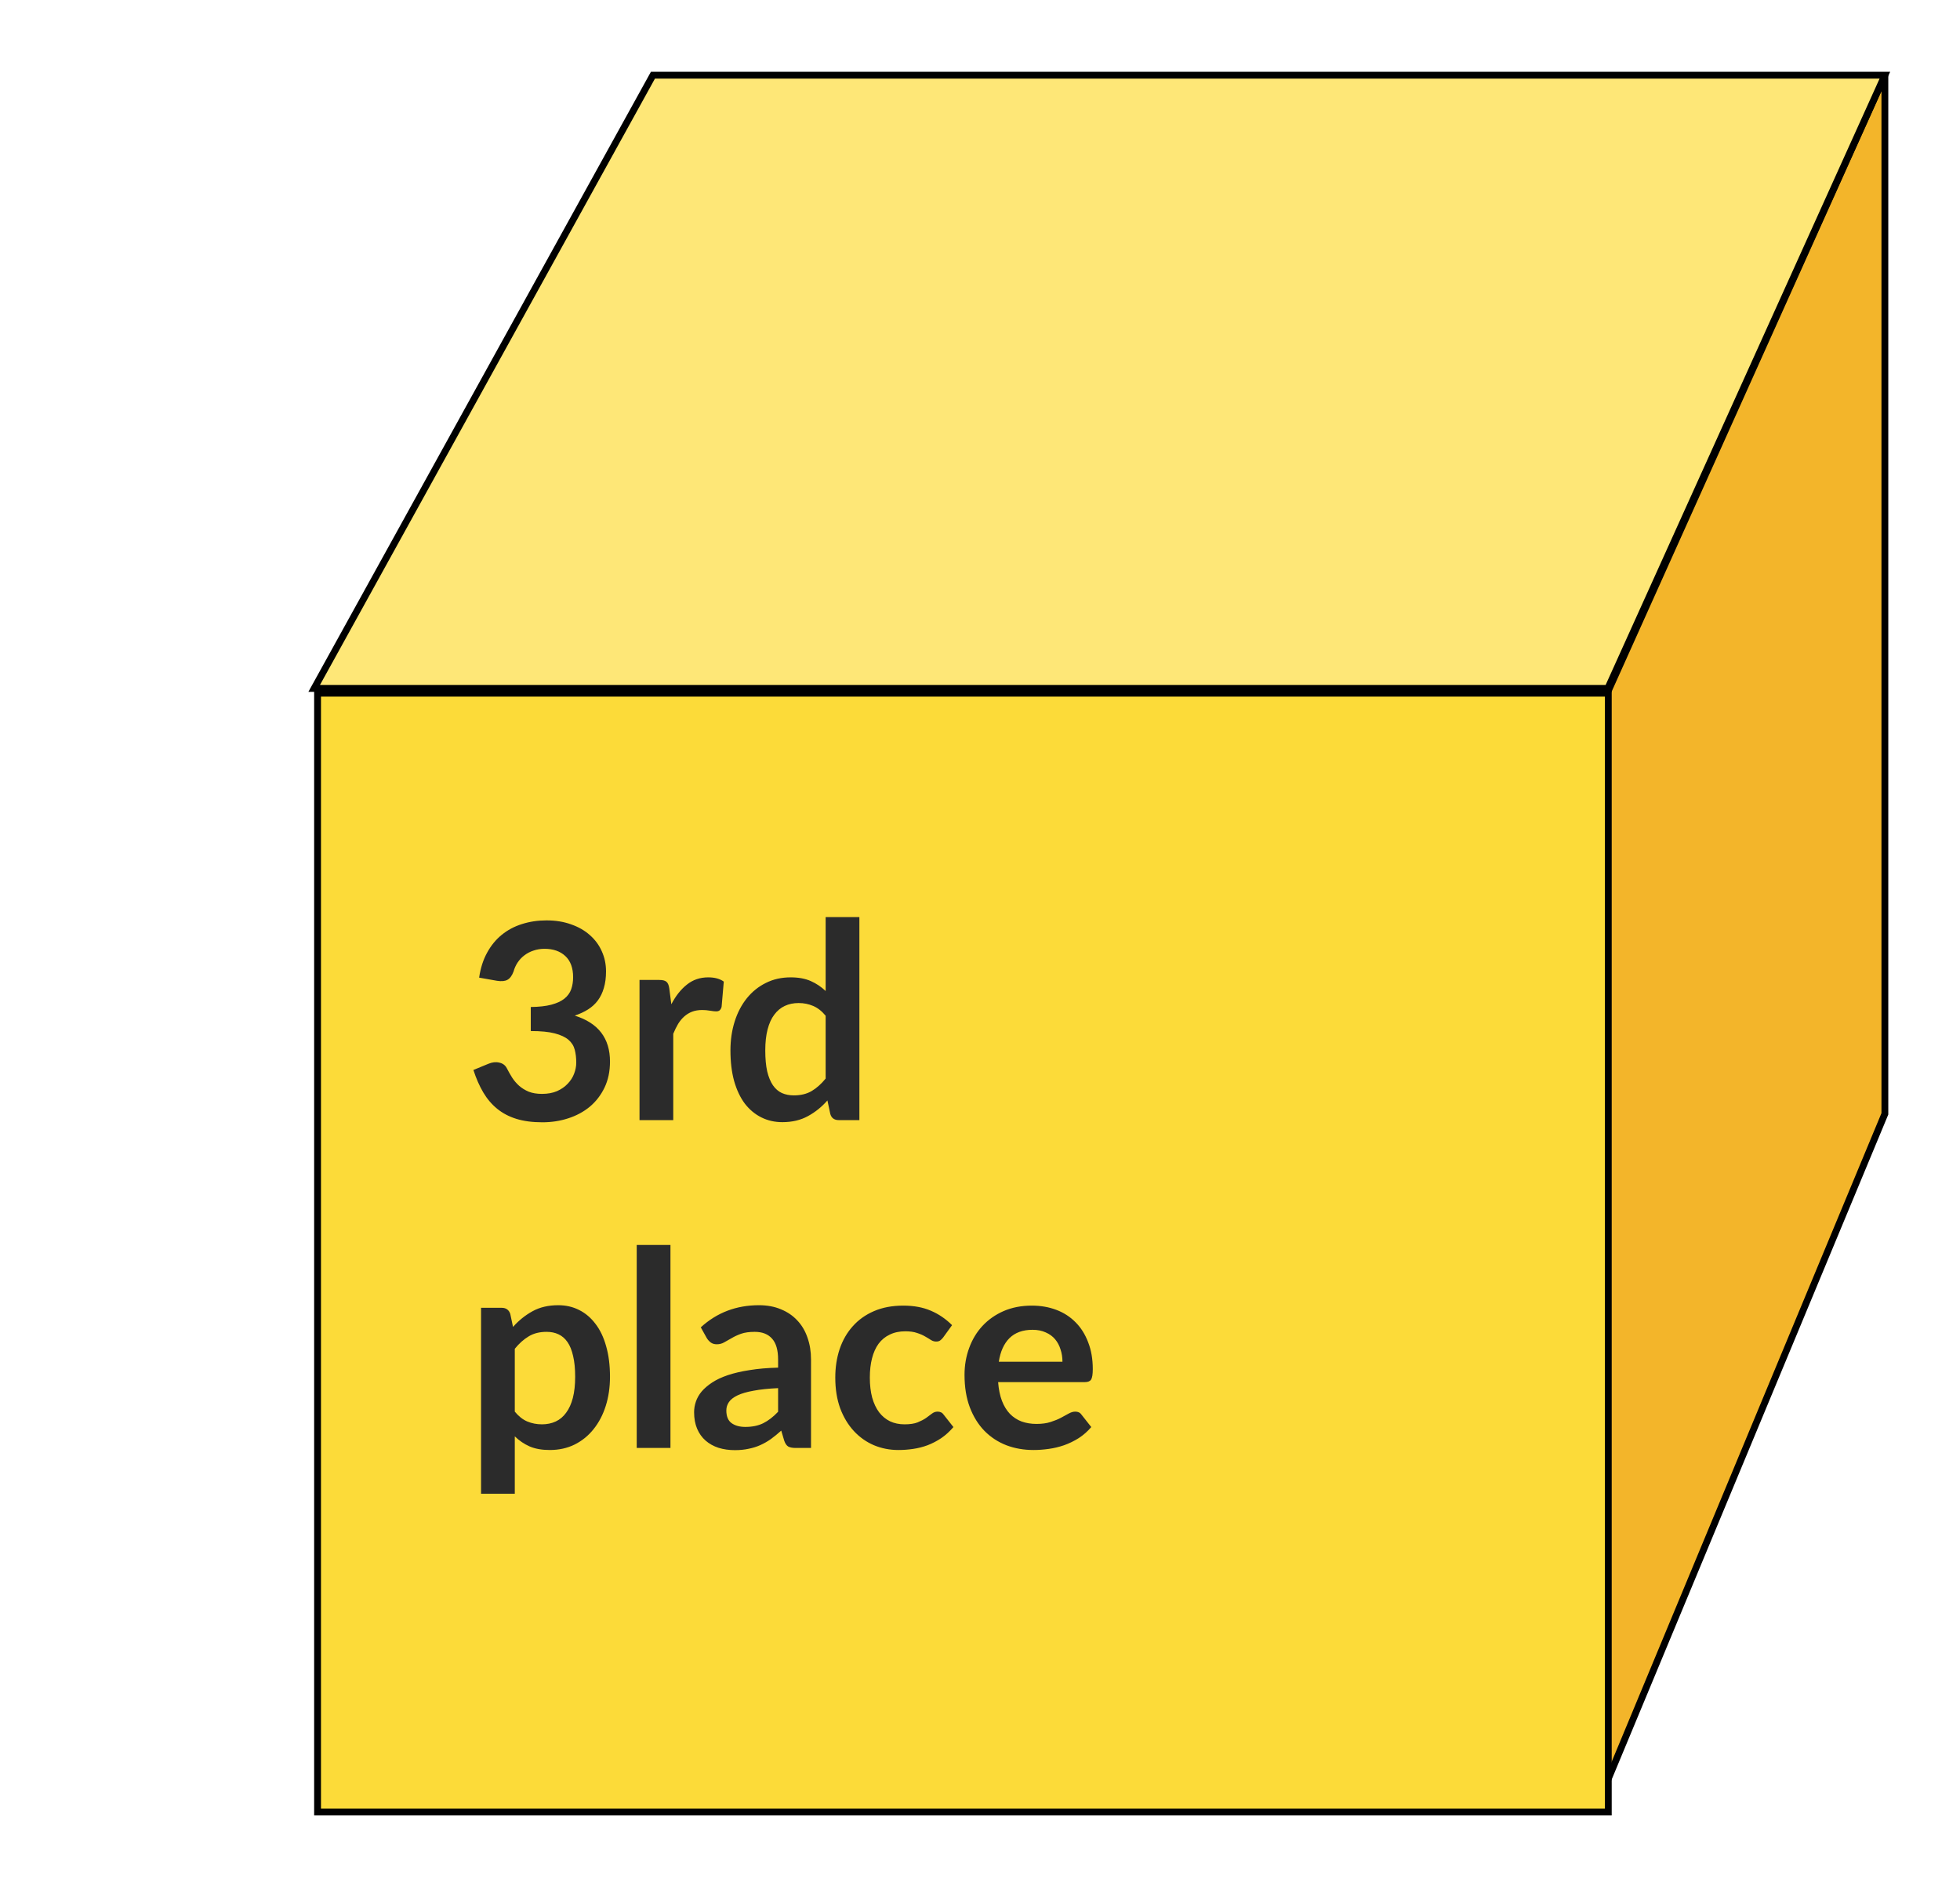 <svg width="287" height="276" viewBox="0 0 287 276" fill="none" xmlns="http://www.w3.org/2000/svg">
<g filter="url(#filter0_d)">
<path d="M231 163.074L189 264.034V104.466L231 11.01V163.074Z" fill="#F3B52A" stroke="black"/>
<path d="M190.429 100.793H1L50.608 11.01H231L190.429 100.793Z" fill="#FEE777" stroke="black"/>
<rect x="1.5" y="101.489" width="189" height="163.805" fill="#FCDB39" stroke="black"/>
<path d="M25.16 143.133C25.36 141.746 25.747 140.533 26.32 139.493C26.893 138.44 27.607 137.566 28.46 136.873C29.327 136.166 30.313 135.64 31.42 135.293C32.54 134.933 33.74 134.753 35.02 134.753C36.353 134.753 37.553 134.946 38.62 135.333C39.7 135.706 40.62 136.233 41.38 136.913C42.14 137.58 42.72 138.366 43.12 139.273C43.533 140.18 43.74 141.16 43.74 142.213C43.74 143.133 43.633 143.946 43.42 144.653C43.22 145.346 42.927 145.953 42.54 146.473C42.153 146.993 41.673 147.433 41.1 147.793C40.527 148.153 39.88 148.453 39.16 148.693C40.893 149.24 42.187 150.073 43.04 151.193C43.893 152.313 44.32 153.72 44.32 155.413C44.32 156.853 44.053 158.126 43.52 159.233C42.987 160.34 42.267 161.273 41.36 162.033C40.453 162.78 39.4 163.346 38.2 163.733C37.013 164.12 35.753 164.313 34.42 164.313C32.967 164.313 31.7 164.146 30.62 163.813C29.54 163.48 28.6 162.986 27.8 162.333C27 161.68 26.32 160.88 25.76 159.933C25.2 158.986 24.72 157.893 24.32 156.653L26.5 155.753C27.073 155.513 27.607 155.453 28.1 155.573C28.607 155.68 28.973 155.946 29.2 156.373C29.44 156.84 29.7 157.3 29.98 157.753C30.273 158.206 30.62 158.613 31.02 158.973C31.42 159.32 31.887 159.606 32.42 159.833C32.967 160.046 33.613 160.153 34.36 160.153C35.2 160.153 35.933 160.02 36.56 159.753C37.187 159.473 37.707 159.113 38.12 158.673C38.547 158.233 38.86 157.746 39.06 157.213C39.273 156.666 39.38 156.12 39.38 155.573C39.38 154.88 39.307 154.253 39.16 153.693C39.013 153.12 38.707 152.633 38.24 152.233C37.773 151.833 37.1 151.52 36.22 151.293C35.353 151.066 34.187 150.953 32.72 150.953V147.433C33.933 147.42 34.94 147.306 35.74 147.093C36.54 146.88 37.173 146.586 37.64 146.213C38.12 145.826 38.453 145.366 38.64 144.833C38.827 144.3 38.92 143.713 38.92 143.073C38.92 141.713 38.54 140.68 37.78 139.973C37.02 139.266 36.007 138.913 34.74 138.913C34.153 138.913 33.613 139 33.12 139.173C32.627 139.333 32.18 139.566 31.78 139.873C31.393 140.166 31.067 140.513 30.8 140.913C30.533 141.313 30.333 141.753 30.2 142.233C29.973 142.846 29.673 143.253 29.3 143.453C28.94 143.653 28.427 143.7 27.76 143.593L25.16 143.133ZM53.303 147.033C53.943 145.806 54.703 144.846 55.583 144.153C56.463 143.446 57.503 143.093 58.703 143.093C59.65 143.093 60.41 143.3 60.983 143.713L60.663 147.413C60.596 147.653 60.496 147.826 60.363 147.933C60.243 148.026 60.077 148.073 59.863 148.073C59.663 148.073 59.363 148.04 58.963 147.973C58.577 147.906 58.197 147.873 57.823 147.873C57.276 147.873 56.79 147.953 56.363 148.113C55.937 148.273 55.55 148.506 55.203 148.813C54.87 149.106 54.57 149.466 54.303 149.893C54.05 150.32 53.81 150.806 53.583 151.353V163.993H48.643V143.473H51.543C52.05 143.473 52.403 143.566 52.603 143.753C52.803 143.926 52.937 144.246 53.003 144.713L53.303 147.033ZM75.898 148.713C75.338 148.033 74.725 147.553 74.058 147.273C73.405 146.993 72.698 146.853 71.938 146.853C71.192 146.853 70.518 146.993 69.918 147.273C69.318 147.553 68.805 147.98 68.378 148.553C67.951 149.113 67.625 149.833 67.398 150.713C67.171 151.58 67.058 152.606 67.058 153.793C67.058 154.993 67.151 156.013 67.338 156.853C67.538 157.68 67.818 158.36 68.178 158.893C68.538 159.413 68.978 159.793 69.498 160.033C70.018 160.26 70.598 160.373 71.238 160.373C72.265 160.373 73.138 160.16 73.858 159.733C74.578 159.306 75.258 158.7 75.898 157.913V148.713ZM80.838 134.273V163.993H77.818C77.165 163.993 76.751 163.693 76.578 163.093L76.158 161.113C75.332 162.06 74.378 162.826 73.298 163.413C72.231 164 70.985 164.293 69.558 164.293C68.438 164.293 67.412 164.06 66.478 163.593C65.545 163.126 64.738 162.453 64.058 161.573C63.392 160.68 62.871 159.58 62.498 158.273C62.138 156.966 61.958 155.473 61.958 153.793C61.958 152.273 62.165 150.86 62.578 149.553C62.992 148.246 63.585 147.113 64.358 146.153C65.132 145.193 66.058 144.446 67.138 143.913C68.218 143.366 69.431 143.093 70.778 143.093C71.925 143.093 72.905 143.273 73.718 143.633C74.531 143.993 75.258 144.48 75.898 145.093V134.273H80.838ZM30.38 206.673C30.94 207.353 31.547 207.833 32.2 208.113C32.867 208.393 33.587 208.533 34.36 208.533C35.107 208.533 35.78 208.393 36.38 208.113C36.98 207.833 37.487 207.406 37.9 206.833C38.327 206.26 38.653 205.54 38.88 204.673C39.107 203.793 39.22 202.76 39.22 201.573C39.22 200.373 39.12 199.36 38.92 198.533C38.733 197.693 38.46 197.013 38.1 196.493C37.74 195.973 37.3 195.593 36.78 195.353C36.273 195.113 35.693 194.993 35.04 194.993C34.013 194.993 33.14 195.213 32.42 195.653C31.7 196.08 31.02 196.686 30.38 197.473V206.673ZM30.12 194.273C30.96 193.326 31.913 192.56 32.98 191.973C34.047 191.386 35.3 191.093 36.74 191.093C37.86 191.093 38.88 191.326 39.8 191.793C40.733 192.26 41.533 192.94 42.2 193.833C42.88 194.713 43.4 195.806 43.76 197.113C44.133 198.406 44.32 199.893 44.32 201.573C44.32 203.106 44.113 204.526 43.7 205.833C43.287 207.14 42.693 208.273 41.92 209.233C41.16 210.193 40.233 210.946 39.14 211.493C38.06 212.026 36.847 212.293 35.5 212.293C34.353 212.293 33.373 212.12 32.56 211.773C31.747 211.413 31.02 210.92 30.38 210.293V218.693H25.44V191.473H28.46C29.1 191.473 29.52 191.773 29.72 192.373L30.12 194.273ZM53.174 182.273V211.993H48.234V182.273H53.174ZM68.936 203.233C67.51 203.3 66.31 203.426 65.336 203.613C64.363 203.786 63.583 204.013 62.996 204.293C62.41 204.573 61.99 204.9 61.736 205.273C61.483 205.646 61.356 206.053 61.356 206.493C61.356 207.36 61.61 207.98 62.116 208.353C62.636 208.726 63.31 208.913 64.136 208.913C65.15 208.913 66.023 208.733 66.756 208.373C67.503 208 68.23 207.44 68.936 206.693V203.233ZM57.616 194.333C59.976 192.173 62.816 191.093 66.136 191.093C67.336 191.093 68.41 191.293 69.356 191.693C70.303 192.08 71.103 192.626 71.756 193.333C72.41 194.026 72.903 194.86 73.236 195.833C73.583 196.806 73.756 197.873 73.756 199.033V211.993H71.516C71.05 211.993 70.69 211.926 70.436 211.793C70.183 211.646 69.983 211.36 69.836 210.933L69.396 209.453C68.876 209.92 68.37 210.333 67.876 210.693C67.383 211.04 66.87 211.333 66.336 211.573C65.803 211.813 65.23 211.993 64.616 212.113C64.016 212.246 63.35 212.313 62.616 212.313C61.75 212.313 60.95 212.2 60.216 211.973C59.483 211.733 58.85 211.38 58.316 210.913C57.783 210.446 57.37 209.866 57.076 209.173C56.783 208.48 56.636 207.673 56.636 206.753C56.636 206.233 56.723 205.72 56.896 205.213C57.07 204.693 57.35 204.2 57.736 203.733C58.136 203.266 58.65 202.826 59.276 202.413C59.903 202 60.67 201.64 61.576 201.333C62.496 201.026 63.563 200.78 64.776 200.593C65.99 200.393 67.376 200.273 68.936 200.233V199.033C68.936 197.66 68.643 196.646 68.056 195.993C67.47 195.326 66.623 194.993 65.516 194.993C64.716 194.993 64.05 195.086 63.516 195.273C62.996 195.46 62.536 195.673 62.136 195.913C61.736 196.14 61.37 196.346 61.036 196.533C60.716 196.72 60.356 196.813 59.956 196.813C59.61 196.813 59.316 196.726 59.076 196.553C58.836 196.366 58.643 196.153 58.496 195.913L57.616 194.333ZM93.109 195.813C92.962 196 92.815 196.146 92.669 196.253C92.535 196.36 92.335 196.413 92.069 196.413C91.815 196.413 91.569 196.34 91.329 196.193C91.089 196.033 90.802 195.86 90.469 195.673C90.135 195.473 89.735 195.3 89.269 195.153C88.815 194.993 88.249 194.913 87.569 194.913C86.702 194.913 85.942 195.073 85.289 195.393C84.635 195.7 84.089 196.146 83.649 196.733C83.222 197.32 82.902 198.033 82.689 198.873C82.475 199.7 82.369 200.64 82.369 201.693C82.369 202.786 82.482 203.76 82.709 204.613C82.949 205.466 83.289 206.186 83.729 206.773C84.169 207.346 84.702 207.786 85.329 208.093C85.955 208.386 86.662 208.533 87.449 208.533C88.235 208.533 88.869 208.44 89.349 208.253C89.842 208.053 90.255 207.84 90.589 207.613C90.922 207.373 91.209 207.16 91.449 206.973C91.702 206.773 91.982 206.673 92.289 206.673C92.689 206.673 92.989 206.826 93.189 207.133L94.609 208.933C94.062 209.573 93.469 210.113 92.829 210.553C92.189 210.98 91.522 211.326 90.829 211.593C90.149 211.846 89.442 212.026 88.709 212.133C87.989 212.24 87.269 212.293 86.549 212.293C85.282 212.293 84.089 212.06 82.969 211.593C81.849 211.113 80.869 210.42 80.029 209.513C79.189 208.606 78.522 207.5 78.029 206.193C77.549 204.873 77.309 203.373 77.309 201.693C77.309 200.186 77.522 198.793 77.949 197.513C78.389 196.22 79.029 195.106 79.869 194.173C80.709 193.226 81.749 192.486 82.989 191.953C84.229 191.42 85.655 191.153 87.269 191.153C88.802 191.153 90.142 191.4 91.289 191.893C92.449 192.386 93.489 193.093 94.409 194.013L93.109 195.813ZM110.574 199.373C110.574 198.733 110.481 198.133 110.294 197.573C110.121 197 109.854 196.5 109.494 196.073C109.134 195.646 108.674 195.313 108.114 195.073C107.567 194.82 106.927 194.693 106.194 194.693C104.767 194.693 103.641 195.1 102.814 195.913C102.001 196.726 101.481 197.88 101.254 199.373H110.574ZM101.154 202.353C101.234 203.406 101.421 204.32 101.714 205.093C102.007 205.853 102.394 206.486 102.874 206.993C103.354 207.486 103.921 207.86 104.574 208.113C105.241 208.353 105.974 208.473 106.774 208.473C107.574 208.473 108.261 208.38 108.834 208.193C109.421 208.006 109.927 207.8 110.354 207.573C110.794 207.346 111.174 207.14 111.494 206.953C111.827 206.766 112.147 206.673 112.454 206.673C112.867 206.673 113.174 206.826 113.374 207.133L114.794 208.933C114.247 209.573 113.634 210.113 112.954 210.553C112.274 210.98 111.561 211.326 110.814 211.593C110.081 211.846 109.327 212.026 108.554 212.133C107.794 212.24 107.054 212.293 106.334 212.293C104.907 212.293 103.581 212.06 102.354 211.593C101.127 211.113 100.061 210.413 99.154 209.493C98.247 208.56 97.534 207.413 97.014 206.053C96.494 204.68 96.234 203.093 96.234 201.293C96.234 199.893 96.461 198.58 96.914 197.353C97.367 196.113 98.014 195.04 98.854 194.133C99.707 193.213 100.741 192.486 101.954 191.953C103.181 191.42 104.561 191.153 106.094 191.153C107.387 191.153 108.581 191.36 109.674 191.773C110.767 192.186 111.707 192.793 112.494 193.593C113.281 194.38 113.894 195.353 114.334 196.513C114.787 197.66 115.014 198.973 115.014 200.453C115.014 201.2 114.934 201.706 114.774 201.973C114.614 202.226 114.307 202.353 113.854 202.353H101.154Z" fill="#2B2B2B"/>
</g>
<defs>
<filter id="filter0_d" x="0.153" y="0.51" width="286.622" height="275.283" filterUnits="userSpaceOnUse" color-interpolation-filters="sRGB">
<feFlood flood-opacity="0" result="BackgroundImageFix"/>
<feColorMatrix in="SourceAlpha" type="matrix" values="0 0 0 0 0 0 0 0 0 0 0 0 0 0 0 0 0 0 127 0"/>
<feOffset dx="45"/>
<feGaussianBlur stdDeviation="5"/>
<feColorMatrix type="matrix" values="0 0 0 0 0 0 0 0 0 0 0 0 0 0 0 0 0 0 0.25 0"/>
<feBlend mode="normal" in2="BackgroundImageFix" result="effect1_dropShadow"/>
<feBlend mode="normal" in="SourceGraphic" in2="effect1_dropShadow" result="shape"/>
</filter>
</defs>
</svg>
